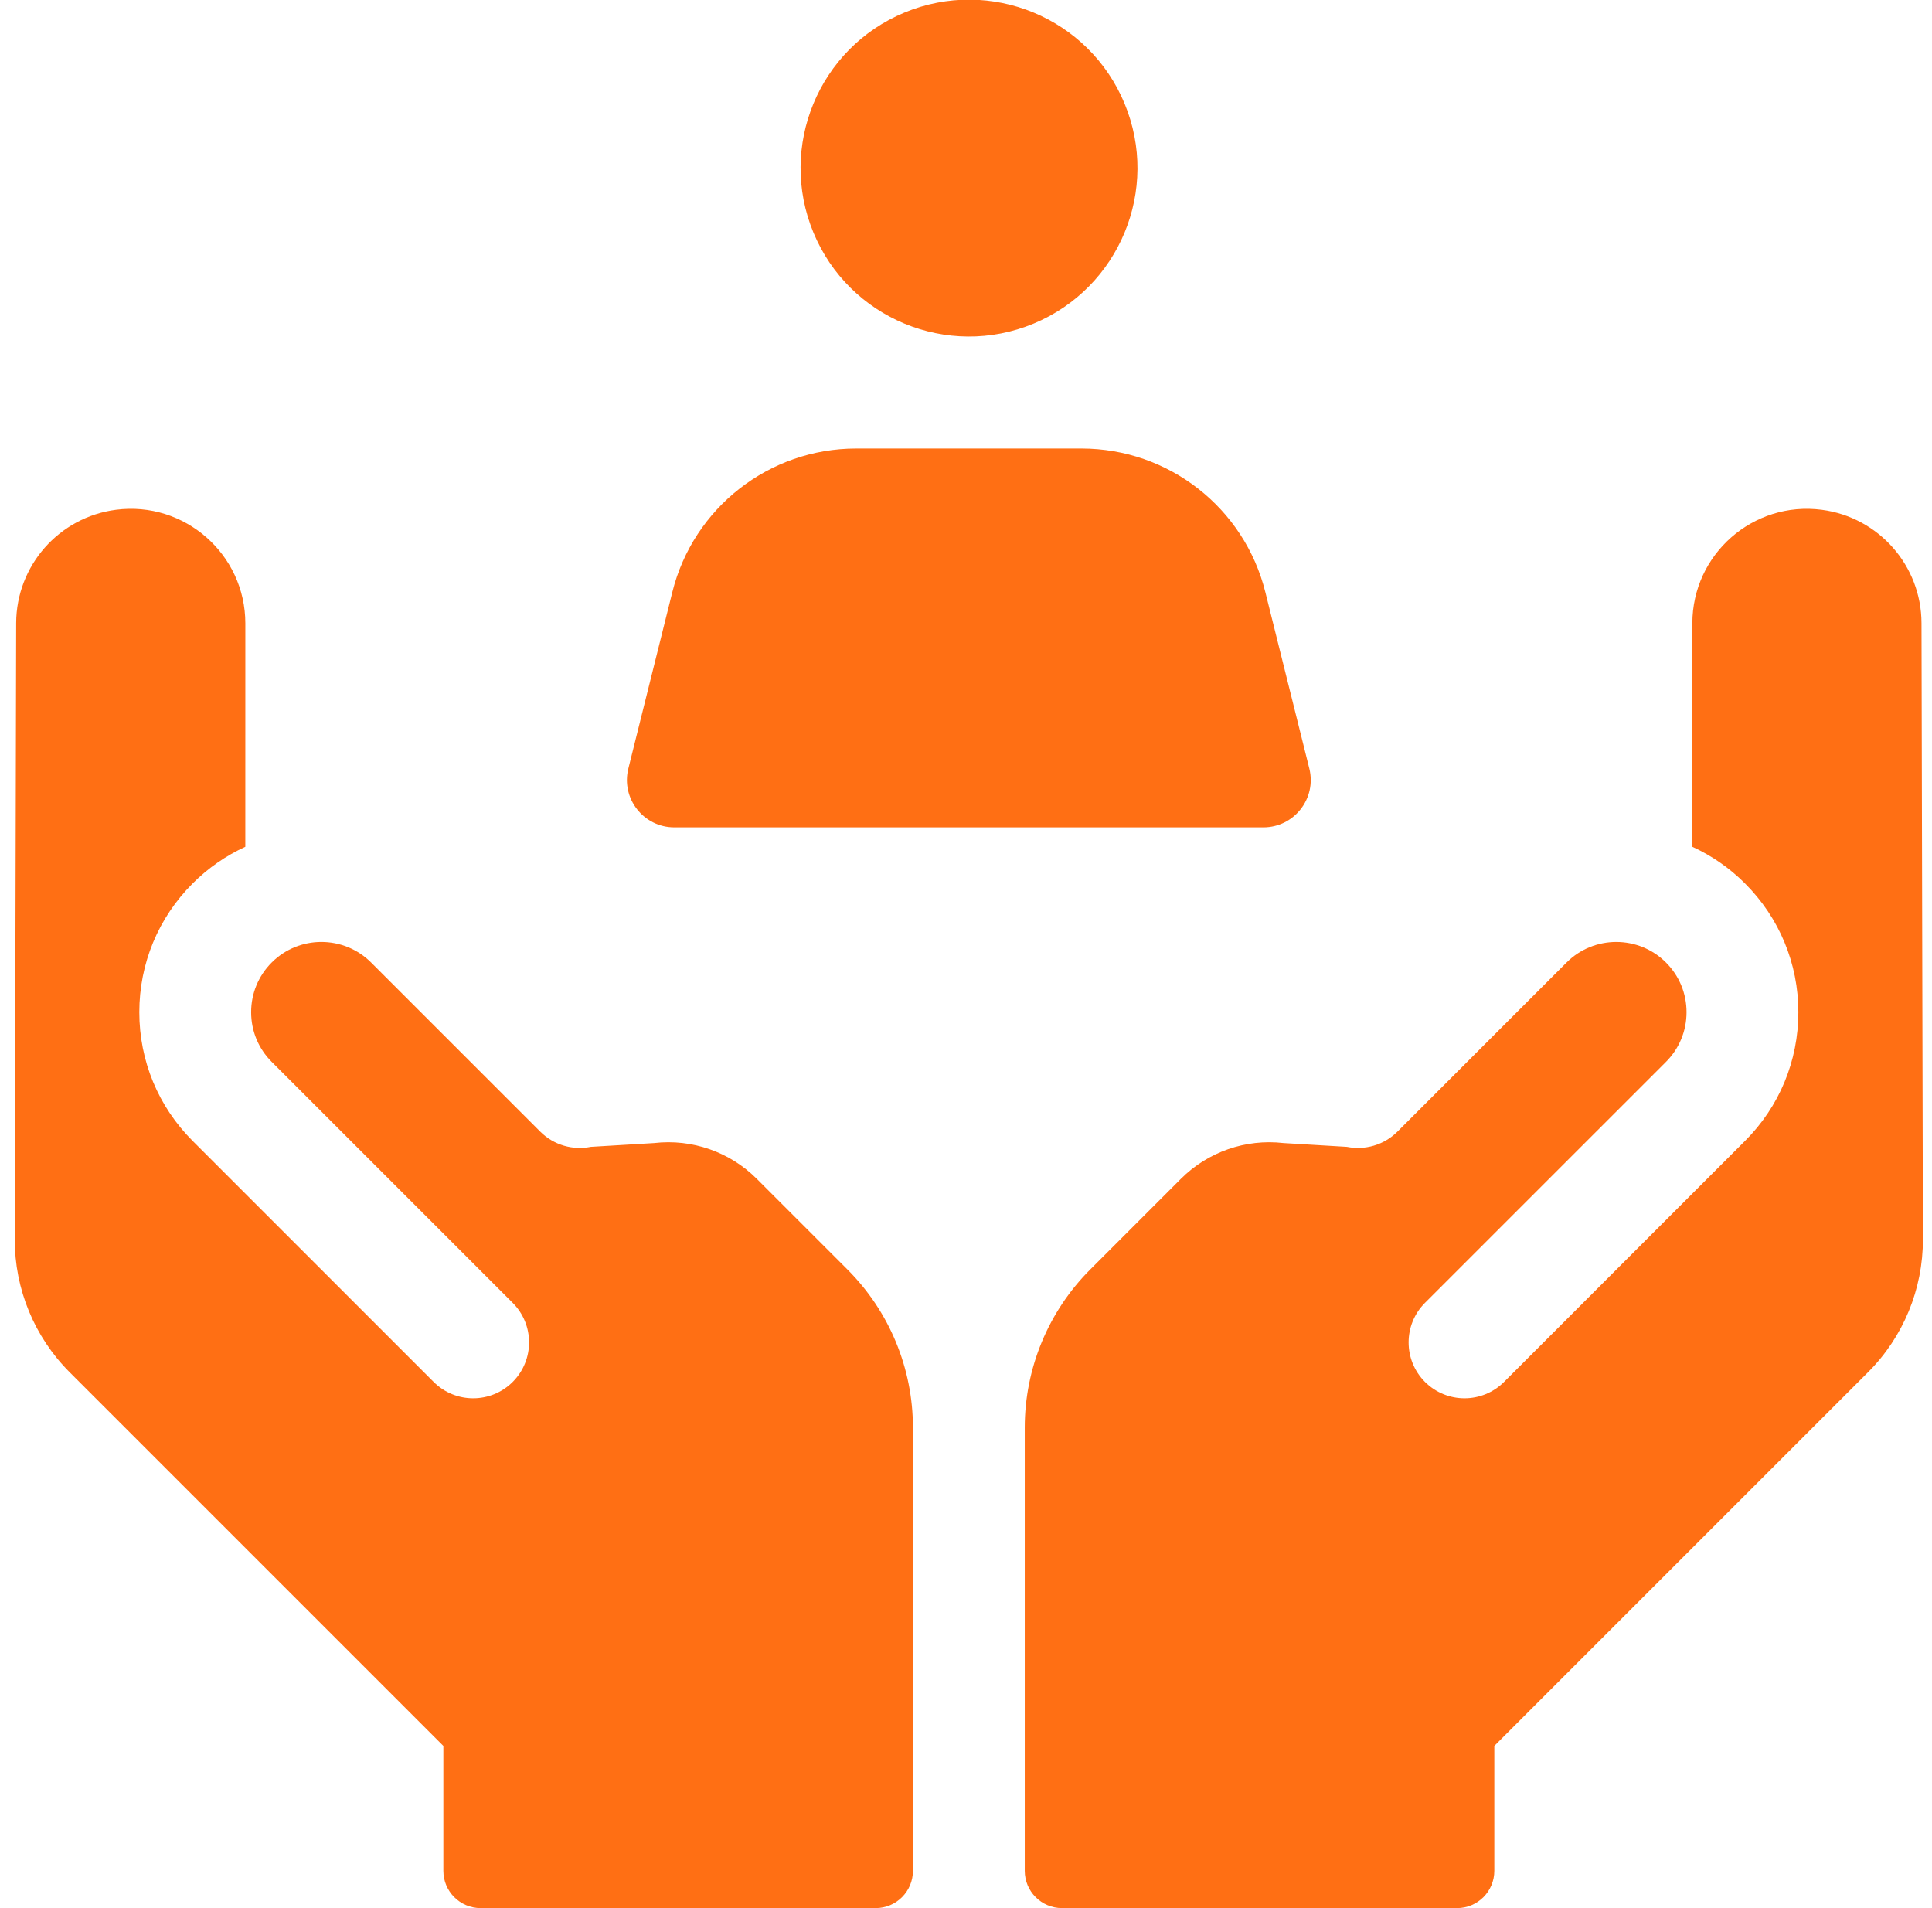 <svg width="81" height="80" viewBox="0 0 81 80" fill="none" xmlns="http://www.w3.org/2000/svg">
<g clip-path="url(#clip0)">
<path d="M43.33 13.569C46.932 12.076 48.642 7.946 47.149 4.343C45.656 0.741 41.525 -0.968 37.923 0.525C34.321 2.018 32.611 6.148 34.104 9.751C35.597 13.353 39.728 15.062 43.33 13.569Z" fill="#FF6F14"/>
<path d="M28.27 34.688H52.968C54.259 34.688 55.206 33.475 54.894 32.222L53.05 24.825C52.168 21.288 48.99 18.805 45.344 18.805H35.894C32.248 18.805 29.07 21.288 28.188 24.825L26.344 32.222C26.032 33.475 26.979 34.688 28.27 34.688Z" fill="#FF6F14"/>
<path d="M80.56 26.126C80.555 23.717 78.766 21.685 76.378 21.374C73.502 20.999 70.953 23.237 70.953 26.137L70.953 35.502C71.753 35.87 72.503 36.381 73.161 37.04C74.603 38.482 75.397 40.398 75.397 42.438C75.397 44.477 74.603 46.394 73.161 47.835L63.058 57.939C62.6 58.396 62 58.625 61.4 58.625C60.801 58.625 60.201 58.396 59.743 57.939C58.828 57.023 58.828 55.539 59.743 54.624L69.847 44.521C70.403 43.964 70.709 43.225 70.709 42.438C70.709 41.651 70.403 40.911 69.846 40.354C68.698 39.206 66.829 39.206 65.68 40.354L58.59 47.444C58.013 48.021 57.211 48.233 56.468 48.084L53.813 47.925C52.224 47.742 50.64 48.295 49.509 49.425L45.709 53.225C43.95 54.983 42.963 57.368 42.963 59.854V78.438C42.963 79.3 43.662 80 44.525 80H61.088C61.951 80 62.65 79.3 62.65 78.438V73.201L78.317 57.534C79.796 56.056 80.624 54.05 80.619 51.959L80.56 26.126Z" fill="#FF6F14"/>
<path d="M31.729 49.425C30.599 48.295 29.014 47.742 27.425 47.925L24.771 48.084C24.027 48.234 23.225 48.021 22.648 47.444L15.558 40.354C14.409 39.206 12.54 39.205 11.392 40.354C10.835 40.911 10.529 41.651 10.529 42.438C10.529 43.225 10.835 43.964 11.392 44.521L21.495 54.624C22.41 55.539 22.41 57.023 21.495 57.939C21.037 58.396 20.438 58.625 19.838 58.625C19.238 58.625 18.638 58.396 18.181 57.939L8.077 47.835C6.635 46.394 5.841 44.477 5.841 42.438C5.841 40.398 6.635 38.482 8.077 37.04C8.735 36.382 9.485 35.87 10.285 35.502L10.286 26.137C10.286 23.237 7.736 20.999 4.86 21.374C2.472 21.685 0.684 23.717 0.678 26.126L0.619 51.959C0.614 54.05 1.443 56.056 2.921 57.534L18.588 73.201V78.438C18.588 79.3 19.287 80 20.15 80H36.713C37.576 80 38.275 79.3 38.275 78.438V59.854C38.275 57.368 37.288 54.983 35.529 53.225L31.729 49.425Z" fill="#FF6F14"/>
</g>
<defs>
<clipPath id="clip0">
<rect width="80" height="80" fill="white" transform="translate(0.619)"/>
</clipPath>
</defs>
</svg>
